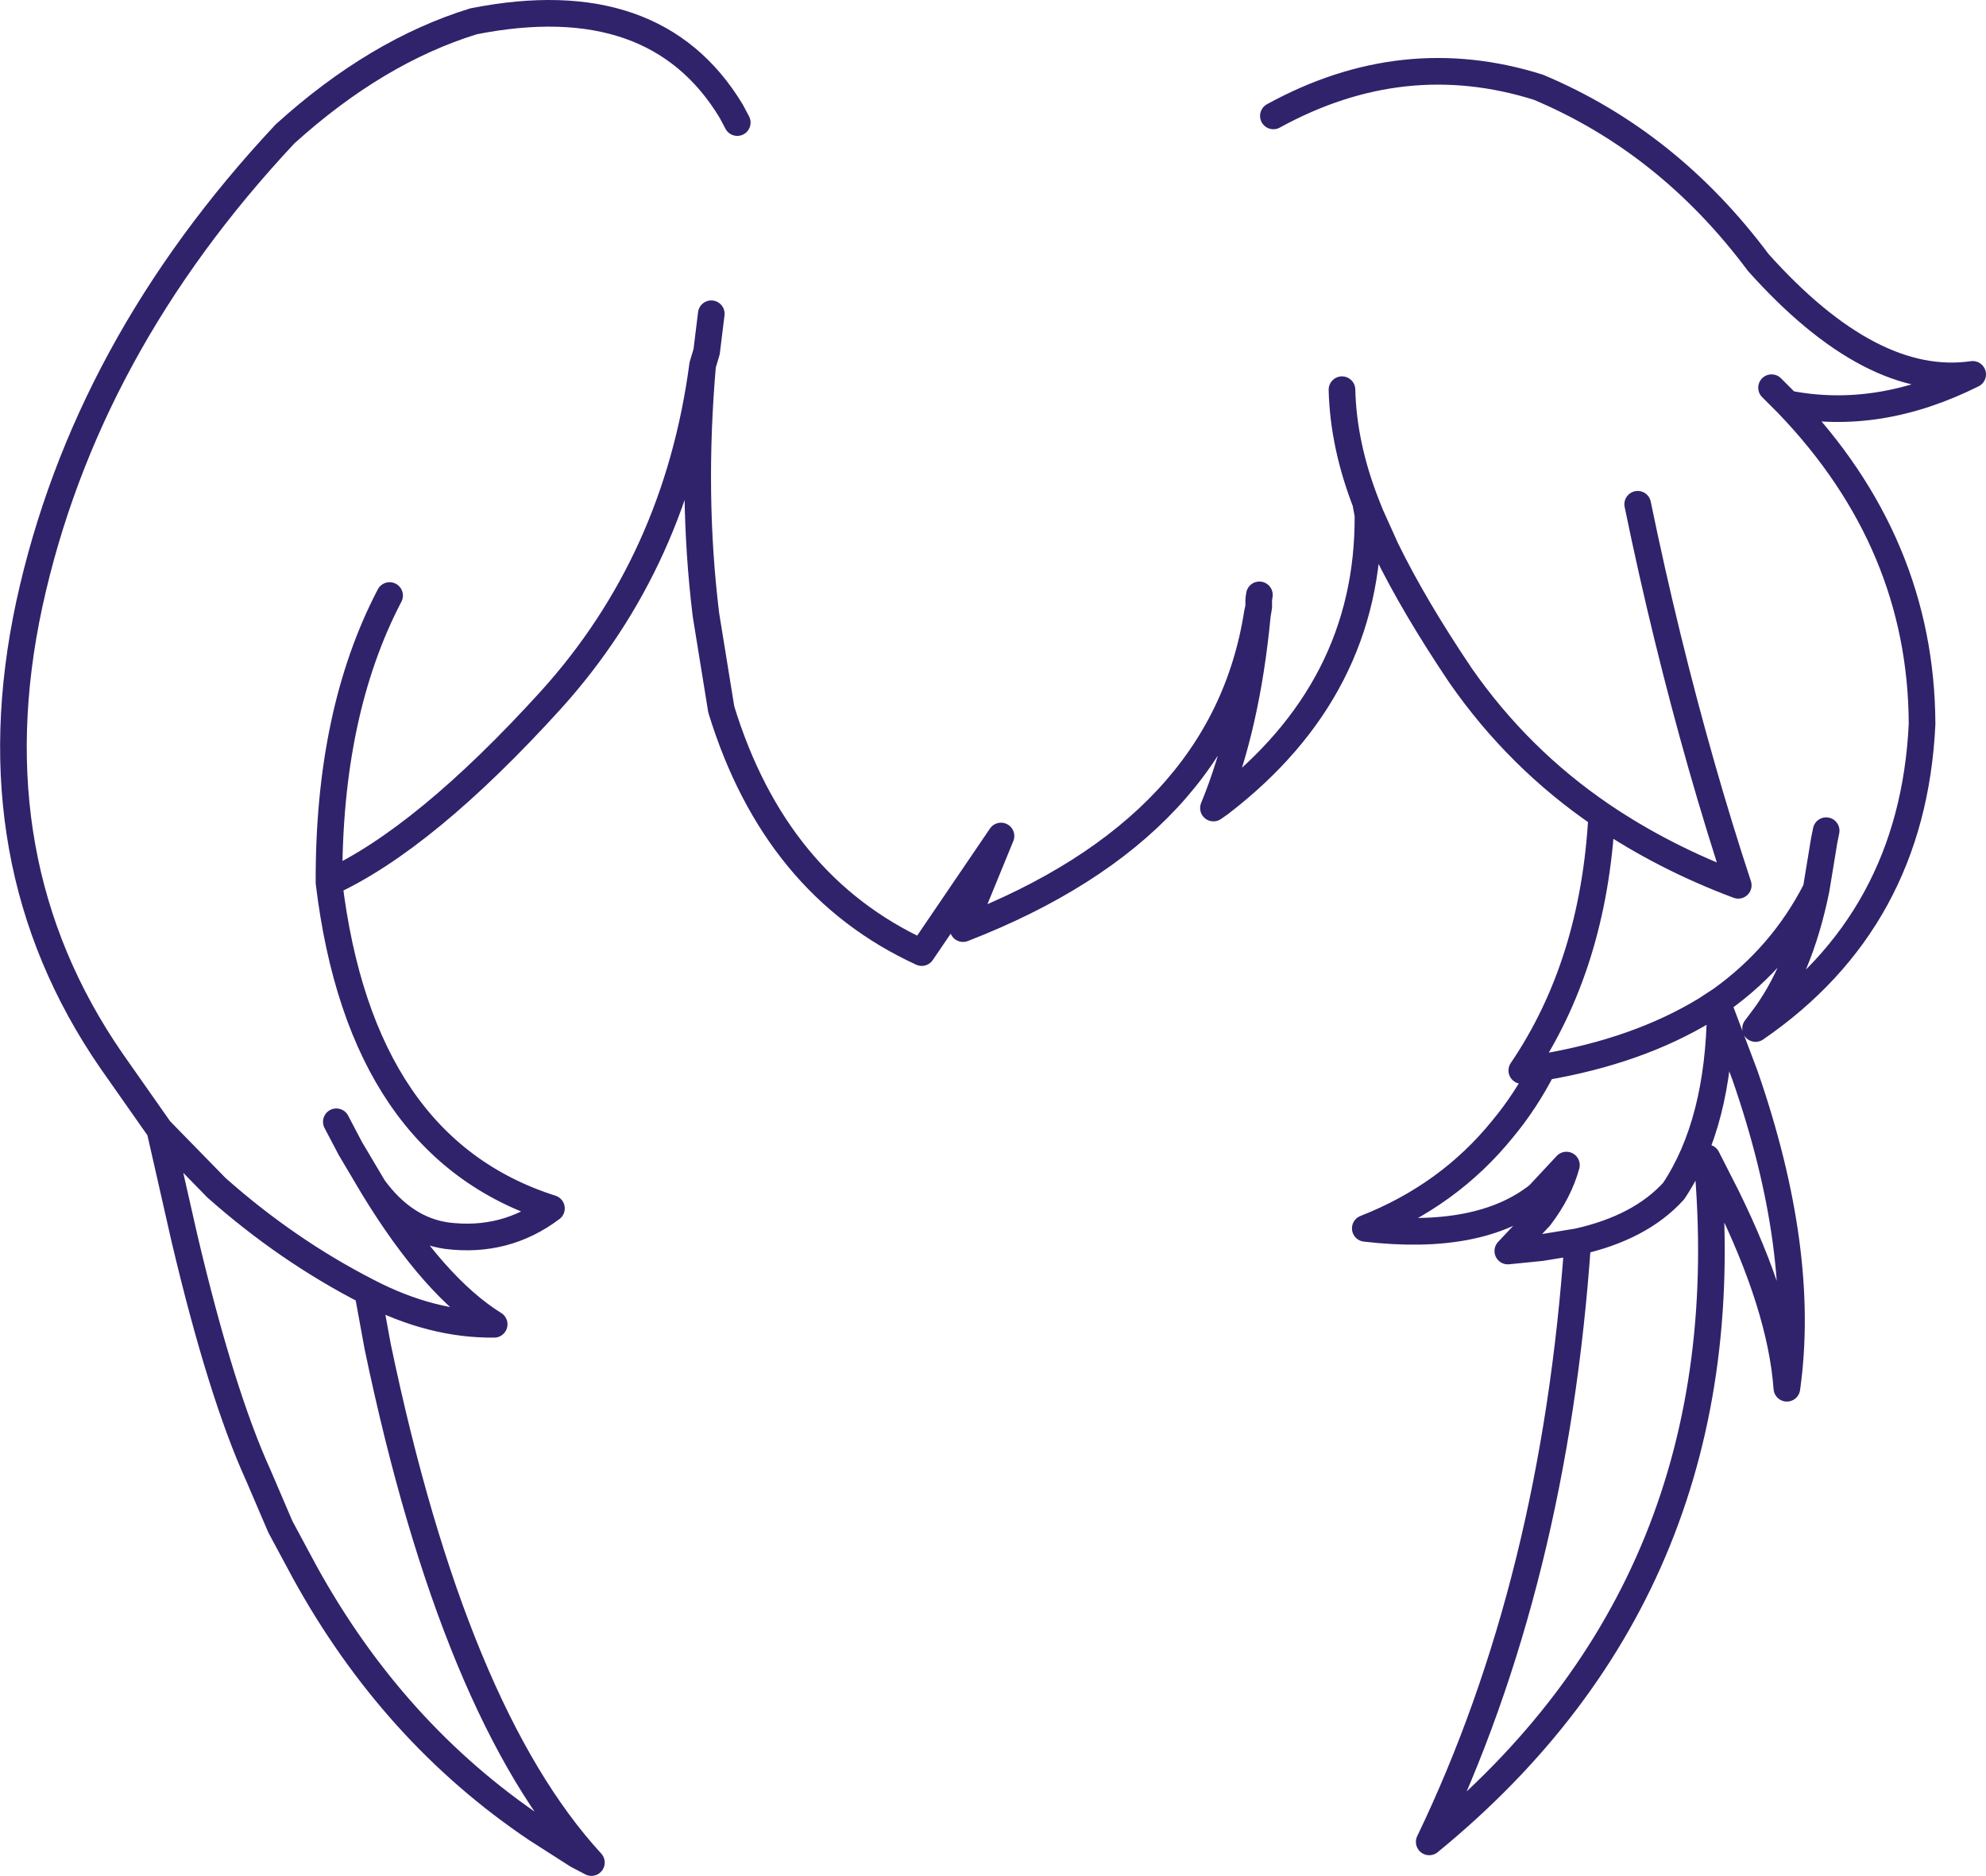 <?xml version="1.0" encoding="UTF-8" standalone="no"?>
<svg xmlns:xlink="http://www.w3.org/1999/xlink" height="140.8px" width="149.1px" xmlns="http://www.w3.org/2000/svg">
  <g transform="matrix(1.0, 0.0, 0.0, 1.0, 74.55, 70.4)">
    <path d="M41.05 20.95 L40.95 19.3 43.05 17.05 Q42.5 19.05 41.05 20.95" fill="#bcb5fe" fill-rule="evenodd" stroke="none"/>
    <path d="M21.05 -61.7 Q30.8 -67.05 40.95 -63.85 50.7 -59.75 57.45 -50.7 65.95 -41.2 73.55 -42.3 66.45 -38.75 59.65 -40.1 69.7 -29.65 69.75 -16.05 69.05 -1.3 57.25 6.8 L57.7 6.2 Q60.55 2.5 61.8 -3.65 59.25 1.35 54.65 4.65 54.55 5.05 54.6 5.4 L56.45 10.3 Q61.05 23.55 59.6 33.8 59.15 27.65 55.05 19.35 L53.6 16.5 Q56.6 48.35 32.75 67.85 42.15 48.3 43.9 22.8 L41.15 23.25 38.65 23.5 41.05 20.95 40.95 19.3 Q36.55 22.8 27.95 21.8 34.2 19.35 38.25 14.35 40.0 12.25 41.3 9.7 L39.7 9.95 Q45.1 2.0 45.7 -9.2 39.45 -13.45 35.1 -19.7 31.6 -24.9 29.5 -29.2 L28.35 -31.75 28.05 -32.5 28.0 -32.55 28.15 -31.75 Q28.25 -18.7 17.05 -10.1 L16.55 -9.75 Q19.05 -15.8 19.85 -24.25 L19.95 -24.85 19.85 -24.4 Q17.35 -8.3 -2.25 -0.7 L0.6 -7.65 -5.35 1.1 Q-16.35 -3.95 -20.4 -17.15 L-21.55 -24.25 Q-22.65 -33.2 -21.8 -43.0 -23.75 -28.3 -33.2 -17.85 -42.65 -7.45 -49.85 -4.15 -47.45 15.75 -33.15 20.3 -36.6 22.9 -41.0 22.35 -44.2 21.9 -46.5 18.75 -41.95 26.2 -37.45 29.0 -42.15 29.05 -46.95 26.55 L-46.2 30.65 Q-40.45 58.2 -30.15 69.4 L-31.2 68.85 -34.25 66.9 Q-45.05 59.65 -51.7 47.55 L-53.5 44.2 -55.15 40.35 Q-57.95 34.2 -60.7 22.55 L-62.55 14.4 -66.2 9.2 Q-76.5 -5.75 -72.35 -25.05 -68.15 -44.35 -53.15 -60.35 -46.3 -66.55 -39.0 -68.8 -25.35 -71.5 -19.65 -62.05 L-19.2 -61.2 M28.05 -32.5 Q26.3 -36.95 26.2 -41.15 M20.0 -25.75 L19.95 -25.4 19.95 -24.85 M48.4 -32.55 Q49.45 -27.45 50.65 -22.55 53.05 -12.75 55.95 -3.95 50.35 -6.05 45.7 -9.2 M61.8 -3.65 L62.4 -7.3 62.55 -8.05 M58.45 -41.3 L59.65 -40.1 M54.65 4.65 L53.5 5.4 Q48.4 8.5 41.3 9.7 M41.05 20.95 Q42.5 19.05 43.05 17.05 L40.95 19.3 M54.6 5.4 Q54.5 13.9 51.1 19.0 48.6 21.75 43.9 22.8 M-45.3 -25.7 Q-49.9 -16.9 -49.85 -4.15 M-21.8 -43.0 L-21.5 -44.0 -21.15 -46.85 M-49.3 13.8 L-48.25 15.8 -46.5 18.75 M-46.95 26.55 Q-53.0 23.45 -58.3 18.75 L-62.55 14.4" fill="none" stroke="#30236b" stroke-linecap="round" stroke-linejoin="round" stroke-width="2.0"/>
  </g>
</svg>
